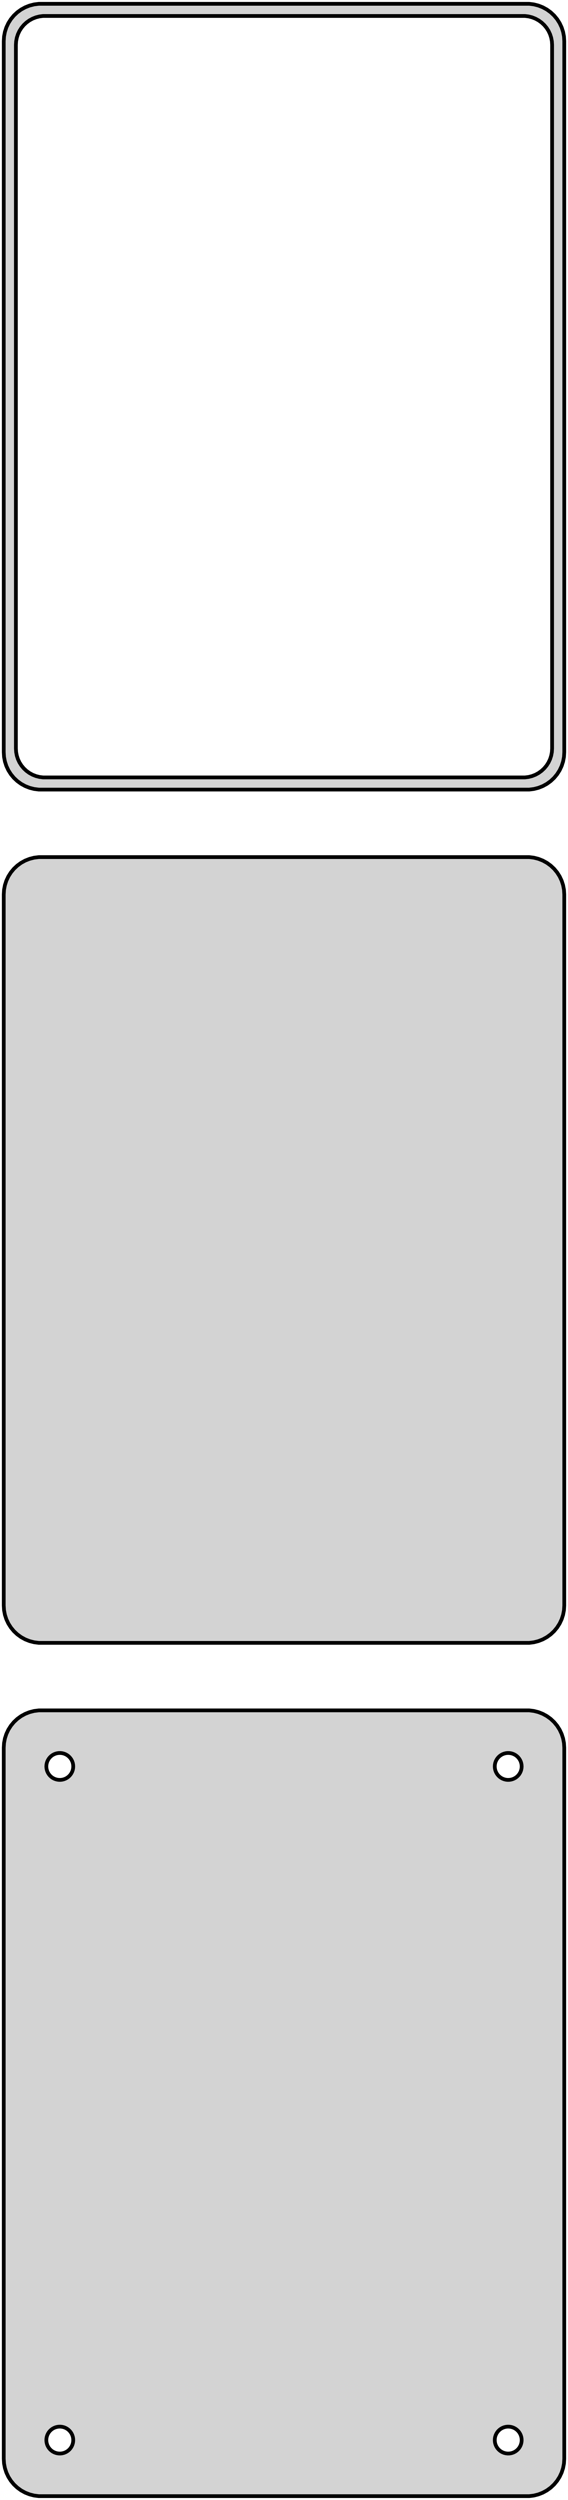 <?xml version="1.0" standalone="no"?>
<!DOCTYPE svg PUBLIC "-//W3C//DTD SVG 1.1//EN" "http://www.w3.org/Graphics/SVG/1.1/DTD/svg11.dtd">
<svg width="76mm" height="334mm" viewBox="-38 -509 76 334" xmlns="http://www.w3.org/2000/svg" version="1.1">
<title>OpenSCAD Model</title>
<path d="
M 33.437,-403.589 L 34.045,-403.745 L 34.629,-403.976 L 35.179,-404.278 L 35.687,-404.647 L 36.145,-405.077
 L 36.545,-405.561 L 36.882,-406.091 L 37.149,-406.659 L 37.343,-407.257 L 37.461,-407.873 L 37.5,-408.5
 L 37.5,-503.5 L 37.461,-504.127 L 37.343,-504.743 L 37.149,-505.341 L 36.882,-505.909 L 36.545,-506.439
 L 36.145,-506.923 L 35.687,-507.353 L 35.179,-507.722 L 34.629,-508.024 L 34.045,-508.255 L 33.437,-508.411
 L 32.814,-508.49 L -32.814,-508.49 L -33.437,-508.411 L -34.045,-508.255 L -34.629,-508.024 L -35.179,-507.722
 L -35.687,-507.353 L -36.145,-506.923 L -36.545,-506.439 L -36.882,-505.909 L -37.149,-505.341 L -37.343,-504.743
 L -37.461,-504.127 L -37.5,-503.5 L -37.5,-408.5 L -37.461,-407.873 L -37.343,-407.257 L -37.149,-406.659
 L -36.882,-406.091 L -36.545,-405.561 L -36.145,-405.077 L -35.687,-404.647 L -35.179,-404.278 L -34.629,-403.976
 L -34.045,-403.745 L -33.437,-403.589 L -32.814,-403.51 L 32.814,-403.51 z
M -32.243,-405.135 L -32.726,-405.196 L -33.197,-405.317 L -33.649,-405.496 L -34.075,-405.73 L -34.468,-406.016
 L -34.823,-406.349 L -35.133,-406.724 L -35.394,-407.134 L -35.601,-407.574 L -35.751,-408.037 L -35.842,-408.515
 L -35.873,-409 L -35.873,-503 L -35.842,-503.485 L -35.751,-503.963 L -35.601,-504.426 L -35.394,-504.866
 L -35.133,-505.276 L -34.823,-505.651 L -34.468,-505.984 L -34.075,-506.27 L -33.649,-506.504 L -33.197,-506.683
 L -32.726,-506.804 L -32.243,-506.865 L 32.243,-506.865 L 32.726,-506.804 L 33.197,-506.683 L 33.649,-506.504
 L 34.075,-506.27 L 34.468,-505.984 L 34.823,-505.651 L 35.133,-505.276 L 35.394,-504.866 L 35.601,-504.426
 L 35.751,-503.963 L 35.842,-503.485 L 35.873,-503 L 35.873,-409 L 35.842,-408.515 L 35.751,-408.037
 L 35.601,-407.574 L 35.394,-407.134 L 35.133,-406.724 L 34.823,-406.349 L 34.468,-406.016 L 34.075,-405.73
 L 33.649,-405.496 L 33.197,-405.317 L 32.726,-405.196 L 32.243,-405.135 z
M 33.437,-289.589 L 34.045,-289.745 L 34.629,-289.976 L 35.179,-290.278 L 35.687,-290.647 L 36.145,-291.077
 L 36.545,-291.561 L 36.882,-292.091 L 37.149,-292.659 L 37.343,-293.257 L 37.461,-293.873 L 37.5,-294.5
 L 37.5,-389.5 L 37.461,-390.127 L 37.343,-390.743 L 37.149,-391.341 L 36.882,-391.909 L 36.545,-392.439
 L 36.145,-392.923 L 35.687,-393.353 L 35.179,-393.722 L 34.629,-394.024 L 34.045,-394.255 L 33.437,-394.411
 L 32.814,-394.49 L -32.814,-394.49 L -33.437,-394.411 L -34.045,-394.255 L -34.629,-394.024 L -35.179,-393.722
 L -35.687,-393.353 L -36.145,-392.923 L -36.545,-392.439 L -36.882,-391.909 L -37.149,-391.341 L -37.343,-390.743
 L -37.461,-390.127 L -37.5,-389.5 L -37.5,-294.5 L -37.461,-293.873 L -37.343,-293.257 L -37.149,-292.659
 L -36.882,-292.091 L -36.545,-291.561 L -36.145,-291.077 L -35.687,-290.647 L -35.179,-290.278 L -34.629,-289.976
 L -34.045,-289.745 L -33.437,-289.589 L -32.814,-289.51 L 32.814,-289.51 z
M 33.437,-175.589 L 34.045,-175.745 L 34.629,-175.976 L 35.179,-176.278 L 35.687,-176.647 L 36.145,-177.077
 L 36.545,-177.561 L 36.882,-178.091 L 37.149,-178.659 L 37.343,-179.257 L 37.461,-179.873 L 37.5,-180.5
 L 37.5,-275.5 L 37.461,-276.127 L 37.343,-276.743 L 37.149,-277.341 L 36.882,-277.909 L 36.545,-278.439
 L 36.145,-278.923 L 35.687,-279.353 L 35.179,-279.722 L 34.629,-280.024 L 34.045,-280.255 L 33.437,-280.411
 L 32.814,-280.49 L -32.814,-280.49 L -33.437,-280.411 L -34.045,-280.255 L -34.629,-280.024 L -35.179,-279.722
 L -35.687,-279.353 L -36.145,-278.923 L -36.545,-278.439 L -36.882,-277.909 L -37.149,-277.341 L -37.343,-276.743
 L -37.461,-276.127 L -37.5,-275.5 L -37.5,-180.5 L -37.461,-179.873 L -37.343,-179.257 L -37.149,-178.659
 L -36.882,-178.091 L -36.545,-177.561 L -36.145,-177.077 L -35.687,-176.647 L -35.179,-176.278 L -34.629,-175.976
 L -34.045,-175.745 L -33.437,-175.589 L -32.814,-175.51 L 32.814,-175.51 z
M -30.113,-271.204 L -30.337,-271.232 L -30.556,-271.288 L -30.766,-271.371 L -30.965,-271.48 L -31.147,-271.613
 L -31.312,-271.768 L -31.456,-271.942 L -31.577,-272.133 L -31.674,-272.337 L -31.743,-272.552 L -31.786,-272.774
 L -31.8,-273 L -31.786,-273.226 L -31.743,-273.448 L -31.674,-273.663 L -31.577,-273.867 L -31.456,-274.058
 L -31.312,-274.232 L -31.147,-274.387 L -30.965,-274.52 L -30.766,-274.629 L -30.556,-274.712 L -30.337,-274.768
 L -30.113,-274.796 L -29.887,-274.796 L -29.663,-274.768 L -29.444,-274.712 L -29.234,-274.629 L -29.035,-274.52
 L -28.853,-274.387 L -28.688,-274.232 L -28.544,-274.058 L -28.423,-273.867 L -28.326,-273.663 L -28.256,-273.448
 L -28.214,-273.226 L -28.2,-273 L -28.214,-272.774 L -28.256,-272.552 L -28.326,-272.337 L -28.423,-272.133
 L -28.544,-271.942 L -28.688,-271.768 L -28.853,-271.613 L -29.035,-271.48 L -29.234,-271.371 L -29.444,-271.288
 L -29.663,-271.232 L -29.887,-271.204 z
M 29.887,-271.204 L 29.663,-271.232 L 29.444,-271.288 L 29.234,-271.371 L 29.035,-271.48 L 28.853,-271.613
 L 28.688,-271.768 L 28.544,-271.942 L 28.423,-272.133 L 28.326,-272.337 L 28.256,-272.552 L 28.214,-272.774
 L 28.2,-273 L 28.214,-273.226 L 28.256,-273.448 L 28.326,-273.663 L 28.423,-273.867 L 28.544,-274.058
 L 28.688,-274.232 L 28.853,-274.387 L 29.035,-274.52 L 29.234,-274.629 L 29.444,-274.712 L 29.663,-274.768
 L 29.887,-274.796 L 30.113,-274.796 L 30.337,-274.768 L 30.556,-274.712 L 30.766,-274.629 L 30.965,-274.52
 L 31.147,-274.387 L 31.312,-274.232 L 31.456,-274.058 L 31.577,-273.867 L 31.674,-273.663 L 31.743,-273.448
 L 31.786,-273.226 L 31.8,-273 L 31.786,-272.774 L 31.743,-272.552 L 31.674,-272.337 L 31.577,-272.133
 L 31.456,-271.942 L 31.312,-271.768 L 31.147,-271.613 L 30.965,-271.48 L 30.766,-271.371 L 30.556,-271.288
 L 30.337,-271.232 L 30.113,-271.204 z
M -30.113,-181.204 L -30.337,-181.232 L -30.556,-181.288 L -30.766,-181.371 L -30.965,-181.48 L -31.147,-181.613
 L -31.312,-181.768 L -31.456,-181.942 L -31.577,-182.133 L -31.674,-182.337 L -31.743,-182.552 L -31.786,-182.774
 L -31.8,-183 L -31.786,-183.226 L -31.743,-183.448 L -31.674,-183.663 L -31.577,-183.867 L -31.456,-184.058
 L -31.312,-184.232 L -31.147,-184.387 L -30.965,-184.52 L -30.766,-184.629 L -30.556,-184.712 L -30.337,-184.768
 L -30.113,-184.796 L -29.887,-184.796 L -29.663,-184.768 L -29.444,-184.712 L -29.234,-184.629 L -29.035,-184.52
 L -28.853,-184.387 L -28.688,-184.232 L -28.544,-184.058 L -28.423,-183.867 L -28.326,-183.663 L -28.256,-183.448
 L -28.214,-183.226 L -28.2,-183 L -28.214,-182.774 L -28.256,-182.552 L -28.326,-182.337 L -28.423,-182.133
 L -28.544,-181.942 L -28.688,-181.768 L -28.853,-181.613 L -29.035,-181.48 L -29.234,-181.371 L -29.444,-181.288
 L -29.663,-181.232 L -29.887,-181.204 z
M 29.887,-181.204 L 29.663,-181.232 L 29.444,-181.288 L 29.234,-181.371 L 29.035,-181.48 L 28.853,-181.613
 L 28.688,-181.768 L 28.544,-181.942 L 28.423,-182.133 L 28.326,-182.337 L 28.256,-182.552 L 28.214,-182.774
 L 28.2,-183 L 28.214,-183.226 L 28.256,-183.448 L 28.326,-183.663 L 28.423,-183.867 L 28.544,-184.058
 L 28.688,-184.232 L 28.853,-184.387 L 29.035,-184.52 L 29.234,-184.629 L 29.444,-184.712 L 29.663,-184.768
 L 29.887,-184.796 L 30.113,-184.796 L 30.337,-184.768 L 30.556,-184.712 L 30.766,-184.629 L 30.965,-184.52
 L 31.147,-184.387 L 31.312,-184.232 L 31.456,-184.058 L 31.577,-183.867 L 31.674,-183.663 L 31.743,-183.448
 L 31.786,-183.226 L 31.8,-183 L 31.786,-182.774 L 31.743,-182.552 L 31.674,-182.337 L 31.577,-182.133
 L 31.456,-181.942 L 31.312,-181.768 L 31.147,-181.613 L 30.965,-181.48 L 30.766,-181.371 L 30.556,-181.288
 L 30.337,-181.232 L 30.113,-181.204 z
" stroke="black" fill="lightgray" stroke-width="0.5"/>
</svg>
